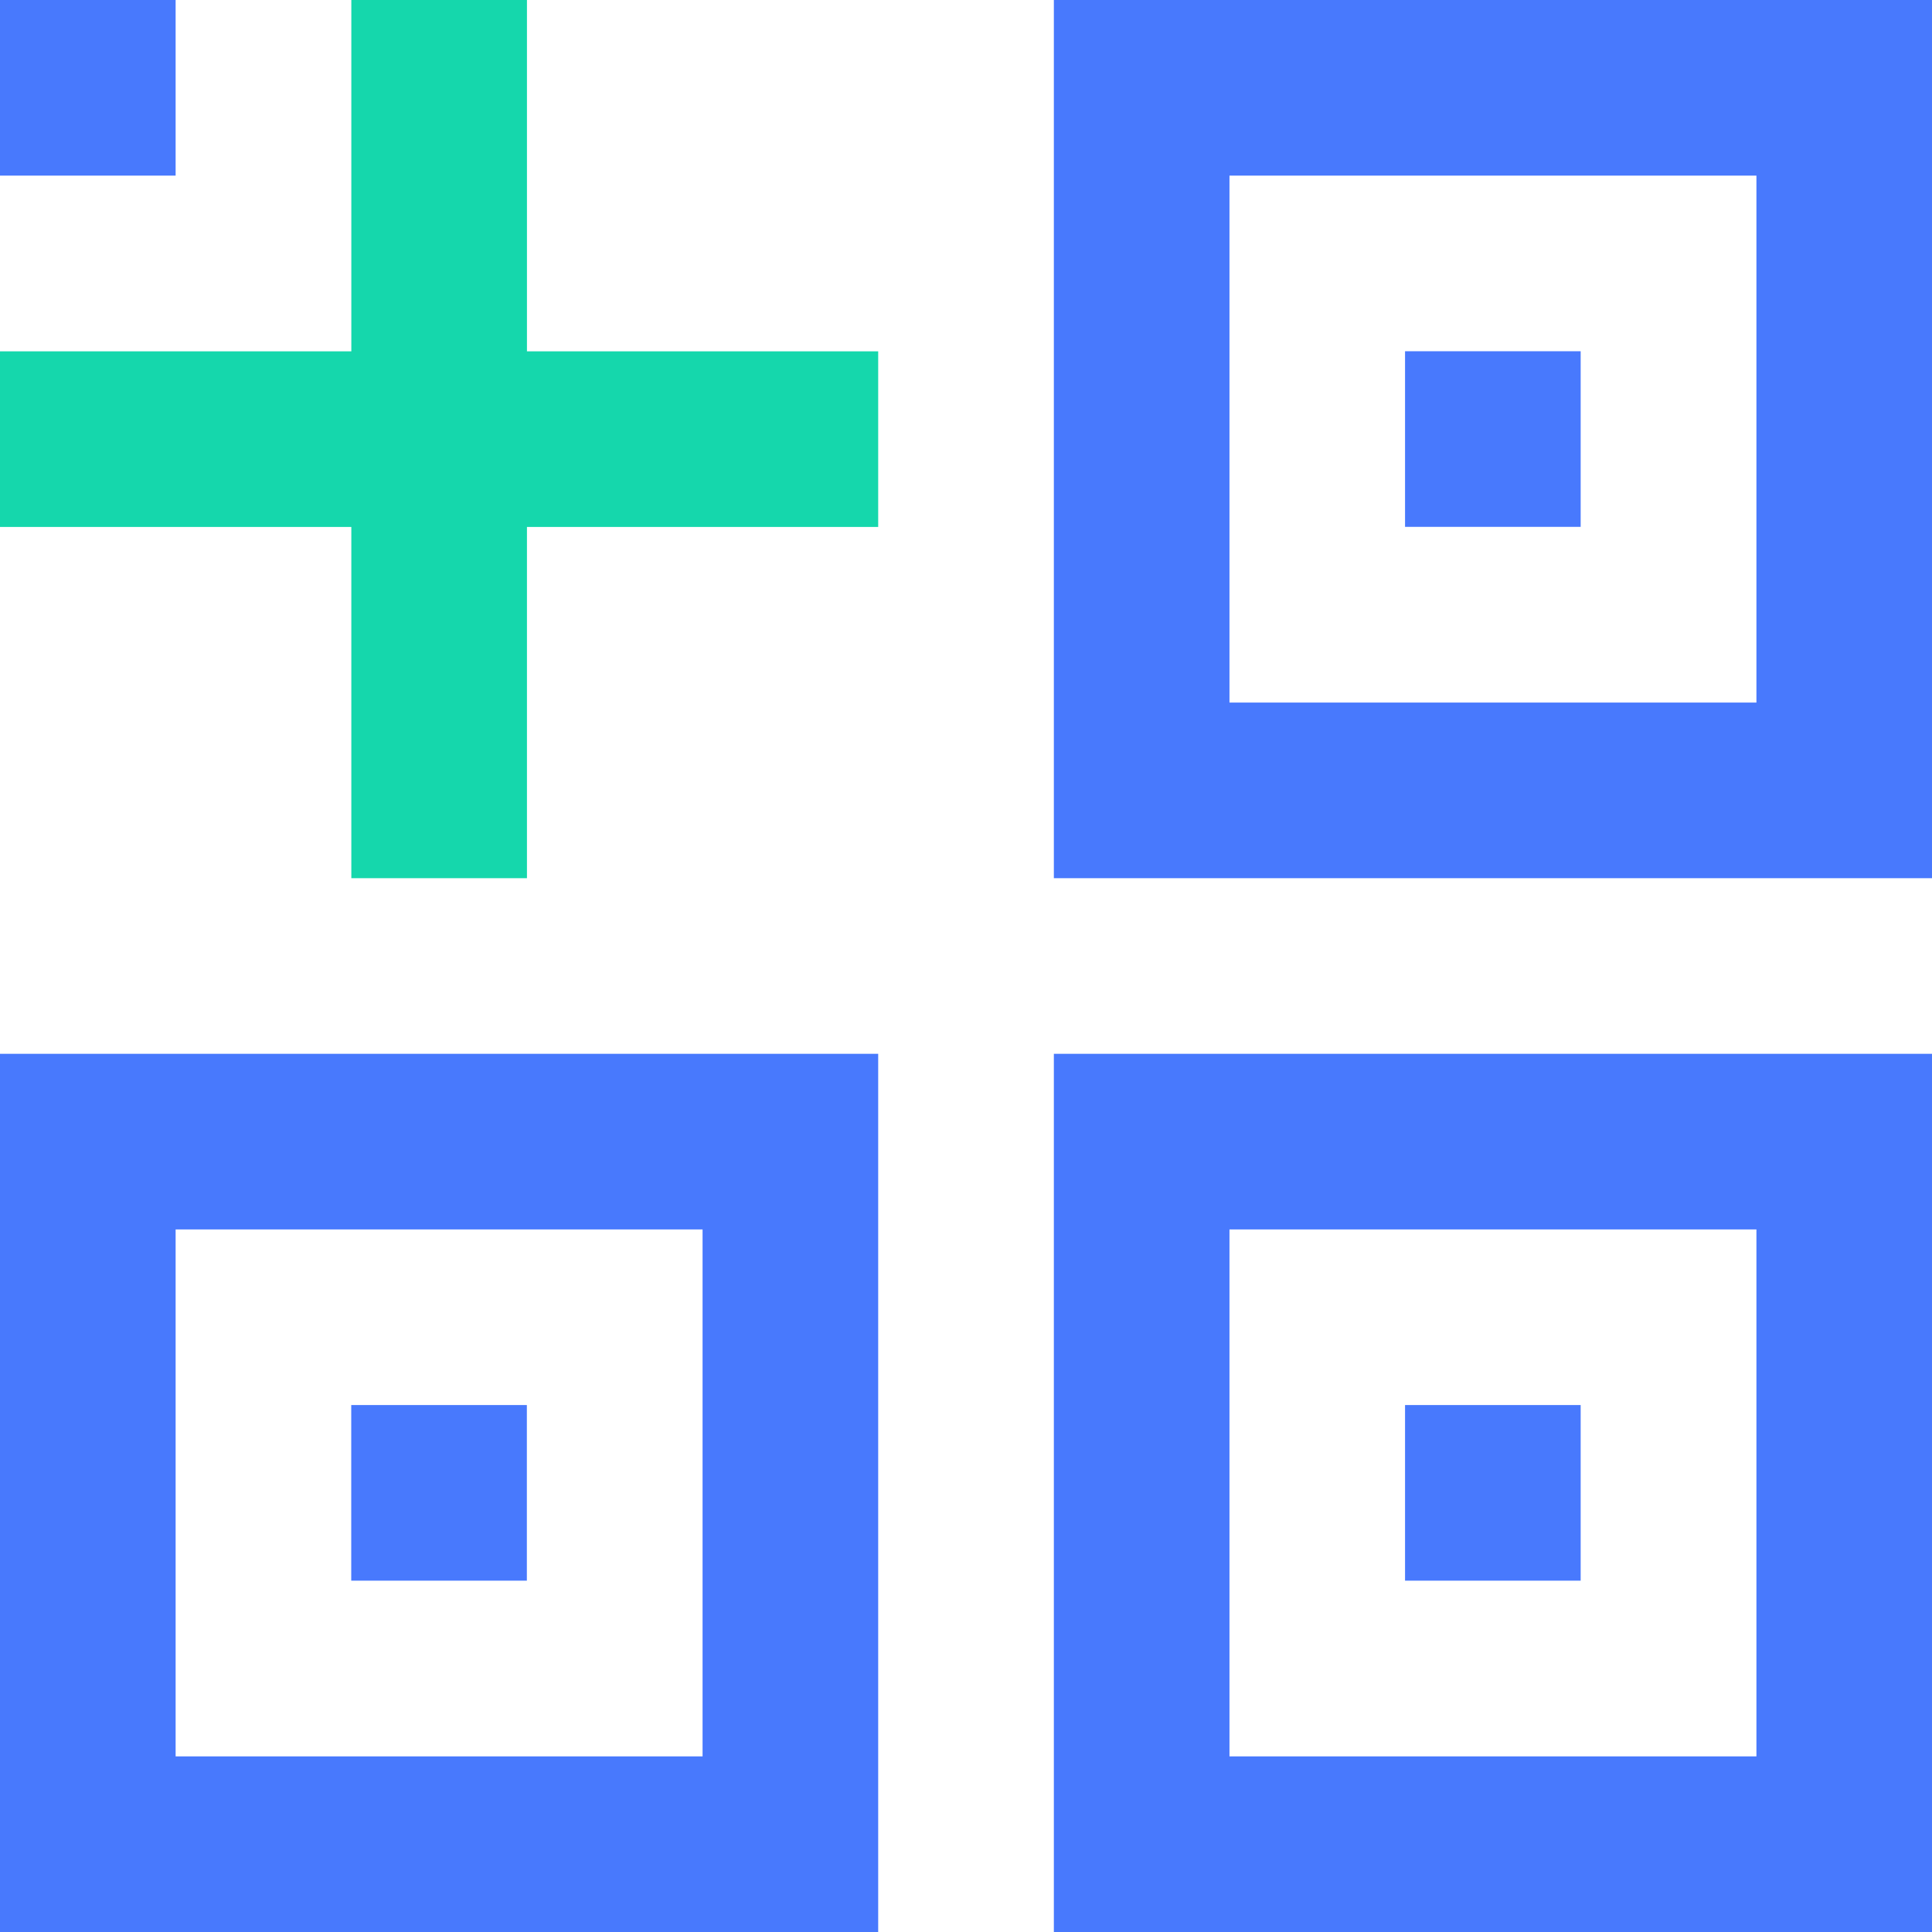 <svg width="40" height="40" viewBox="0 0 40 40" fill="none" xmlns="http://www.w3.org/2000/svg">
<rect y="10.91" width="3.636" height="18.182" transform="rotate(-90 0 10.91)" fill="#15D7AC"/>
<rect x="10.91" y="18.182" width="3.636" height="18.182" transform="rotate(180 10.91 18.182)" fill="#15D7AC"/>
<rect width="3.636" height="3.636" fill="#4879FD"/>
<rect x="23.637" y="1.818" width="14.546" height="14.546" stroke="#4879FD" stroke-width="3.636"/>
<rect x="29.09" y="7.272" width="3.636" height="3.636" fill="#4879FD"/>
<rect x="1.818" y="23.636" width="14.546" height="14.546" stroke="#4879FD" stroke-width="3.636"/>
<rect x="7.272" y="29.09" width="3.636" height="3.636" fill="#4879FD"/>
<rect x="23.637" y="23.636" width="14.546" height="14.546" stroke="#4879FD" stroke-width="3.636"/>
<rect x="29.09" y="29.09" width="3.636" height="3.636" fill="#4879FD"/>
</svg>
